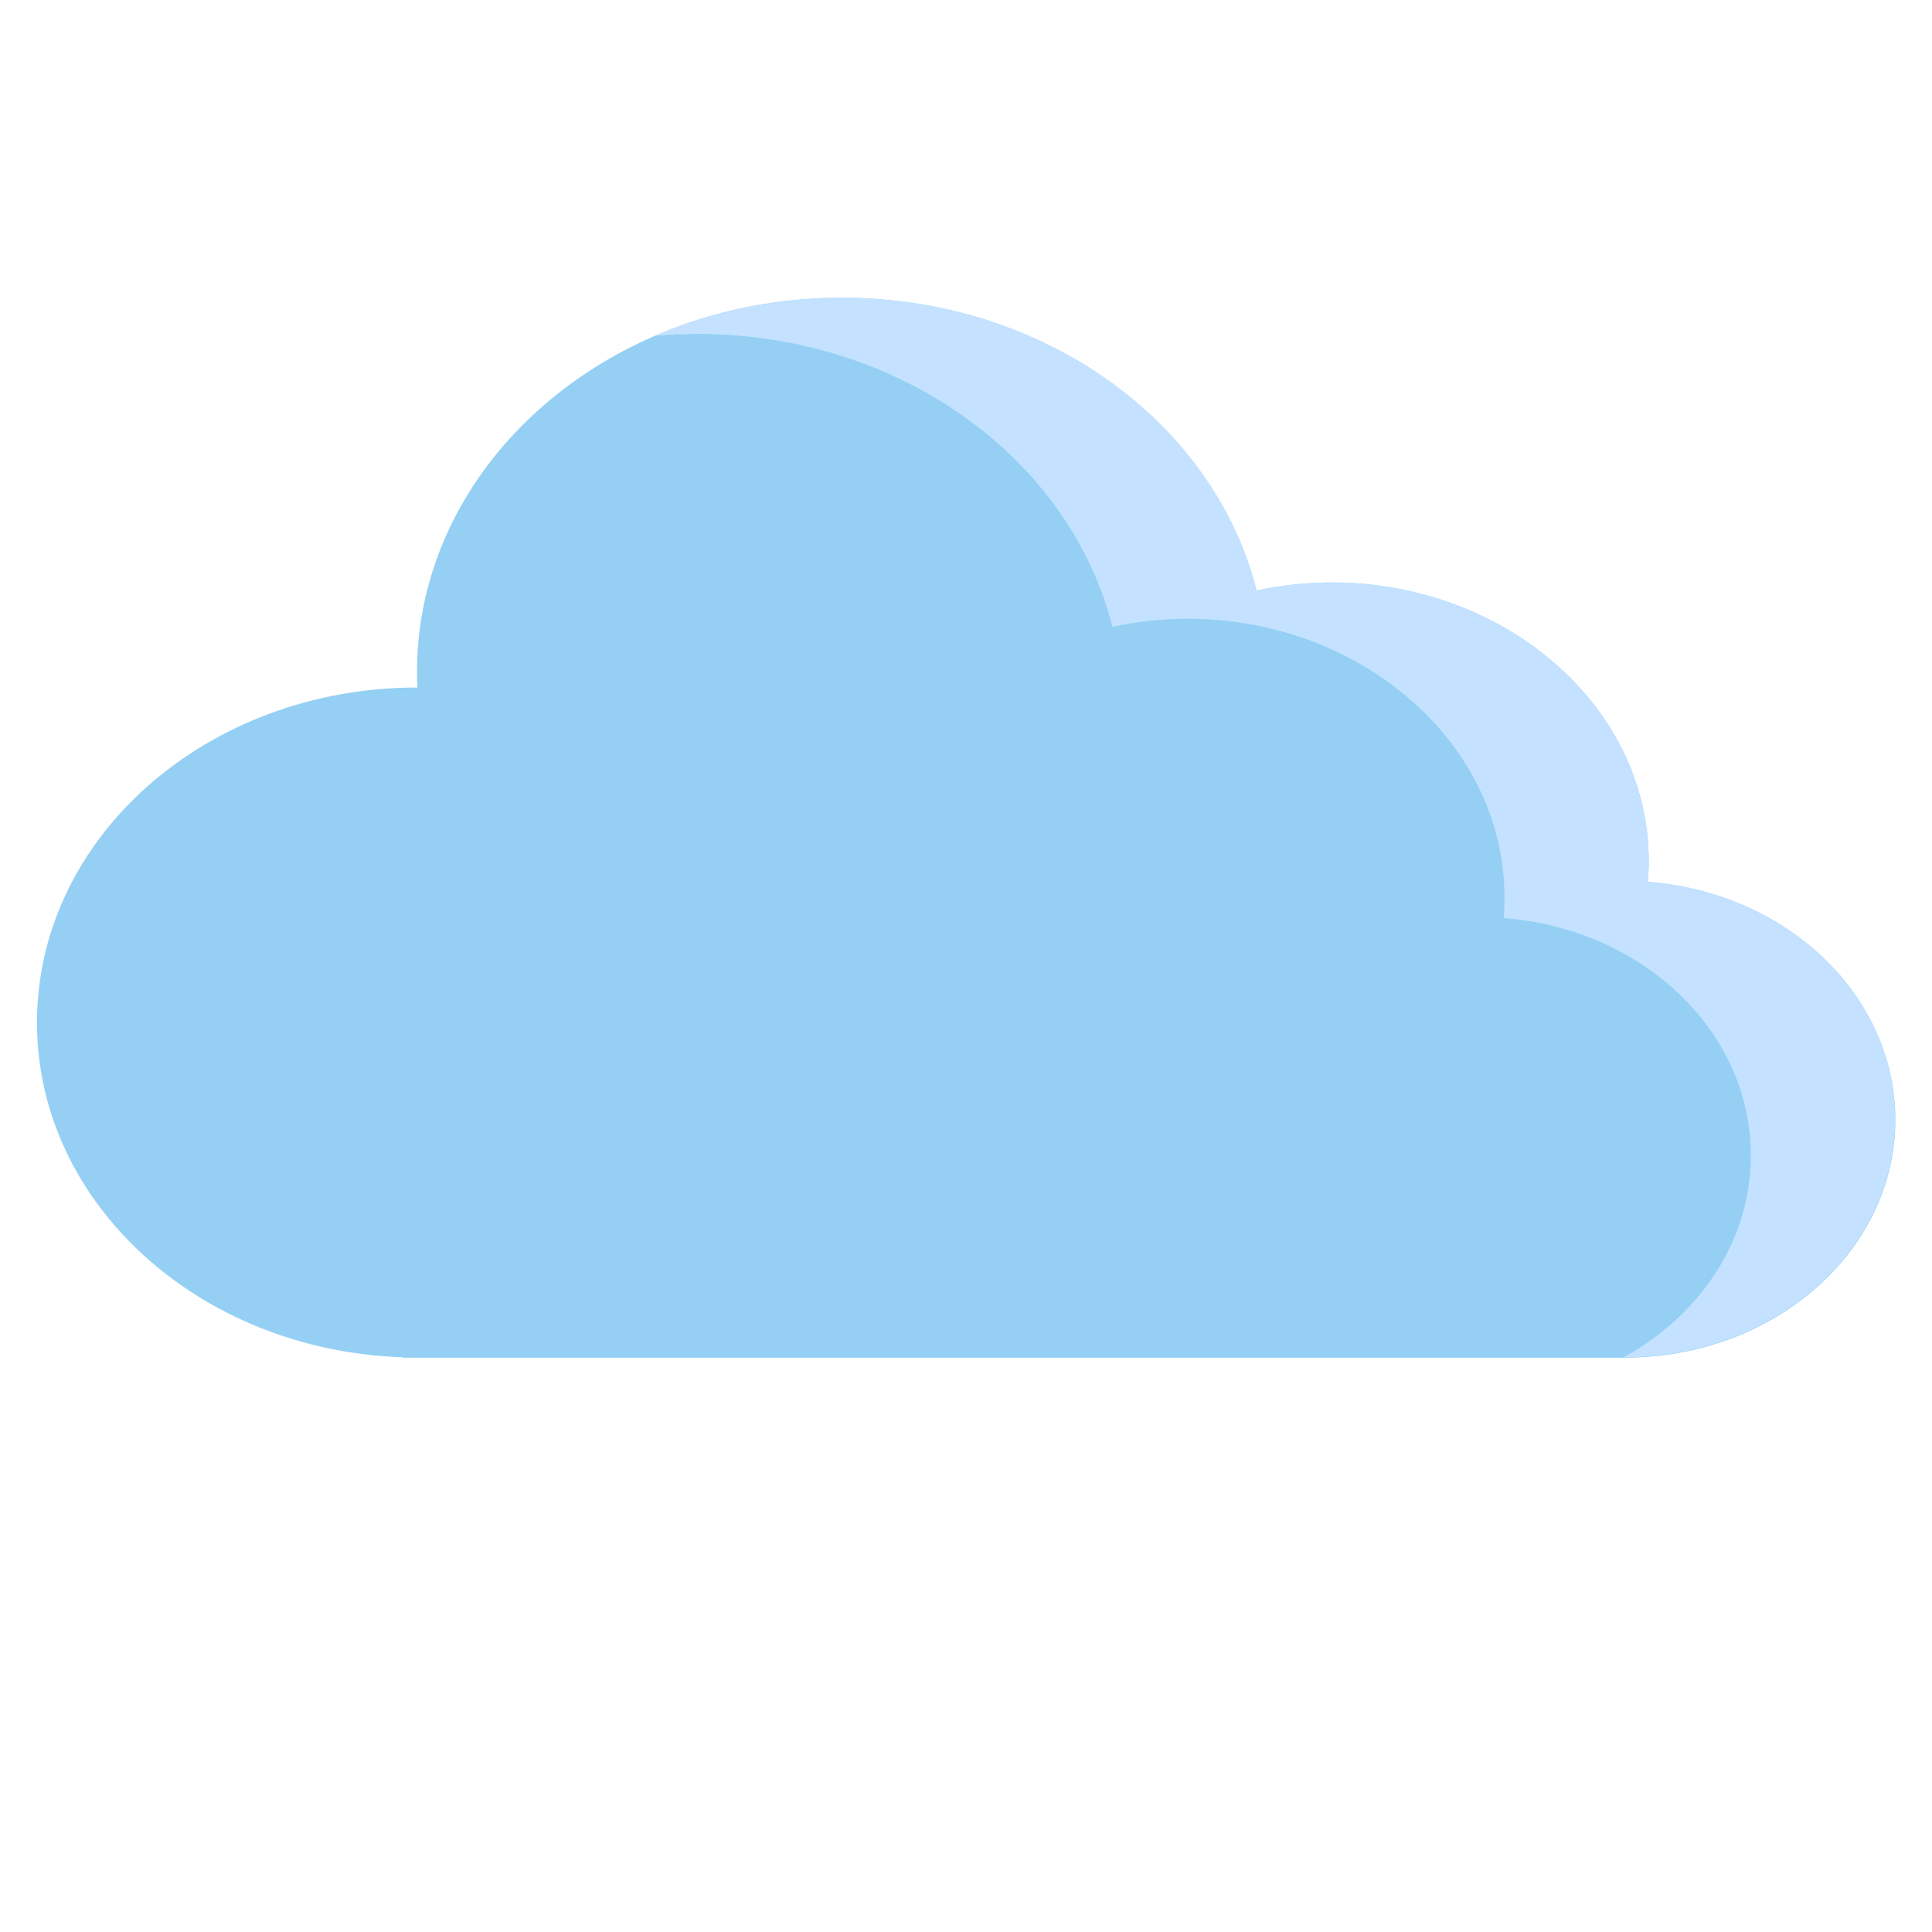 <?xml version="1.0" encoding="utf-8"?>
<!-- Generator: Adobe Illustrator 25.1.0, SVG Export Plug-In . SVG Version: 6.00 Build 0)  -->
<svg version="1.1" id="Capa_1" xmlns="http://www.w3.org/2000/svg" xmlns:xlink="http://www.w3.org/1999/xlink" x="0px" y="0px"
	 viewBox="0 0 512 512" style="enable-background:new 0 0 512 512;" xml:space="preserve">
<style type="text/css">
	.st0{fill:#95D0F4;}
	.st1{fill:#C4E2FF;}
</style>
<g id="_x31_2_cloud">
	<path class="st0" d="M436.7,233.7c4.1-50.3-48.5-89-103.7-77.2c-11.2-44.4-56.1-77.6-109.9-77.6c-63.7,0-115.1,46.6-112.5,103.3
		c0,0-0.1,0-0.1,0C54.9,182.2,9.8,221.9,9.8,271c0,47.9,43,86.9,96.9,88.7v0.1h323.9c39.6,0,71.7-28.3,71.7-63.1
		C502.2,263.6,473.4,236.5,436.7,233.7z"/>
	<g>
		<g>
			<path class="st1" d="M436.7,233.7c4.1-50.3-48.5-89-103.7-77.2c-11.2-44.4-56.1-77.6-109.9-77.6c-17.8,0-34.6,3.6-49.6,10.1
				c3.8-0.3,7.6-0.5,11.4-0.5c53.8,0,98.7,33.2,109.9,77.6c55.2-11.8,107.7,27,103.7,77.2c36.7,2.8,65.5,29.9,65.5,62.9
				c0,22.6-13.5,42.4-33.7,53.5h0.2c39.6,0,71.7-28.3,71.7-63.1C502.2,263.6,473.4,236.5,436.7,233.7L436.7,233.7z"/>
		</g>
	</g>
</g>
</svg>
